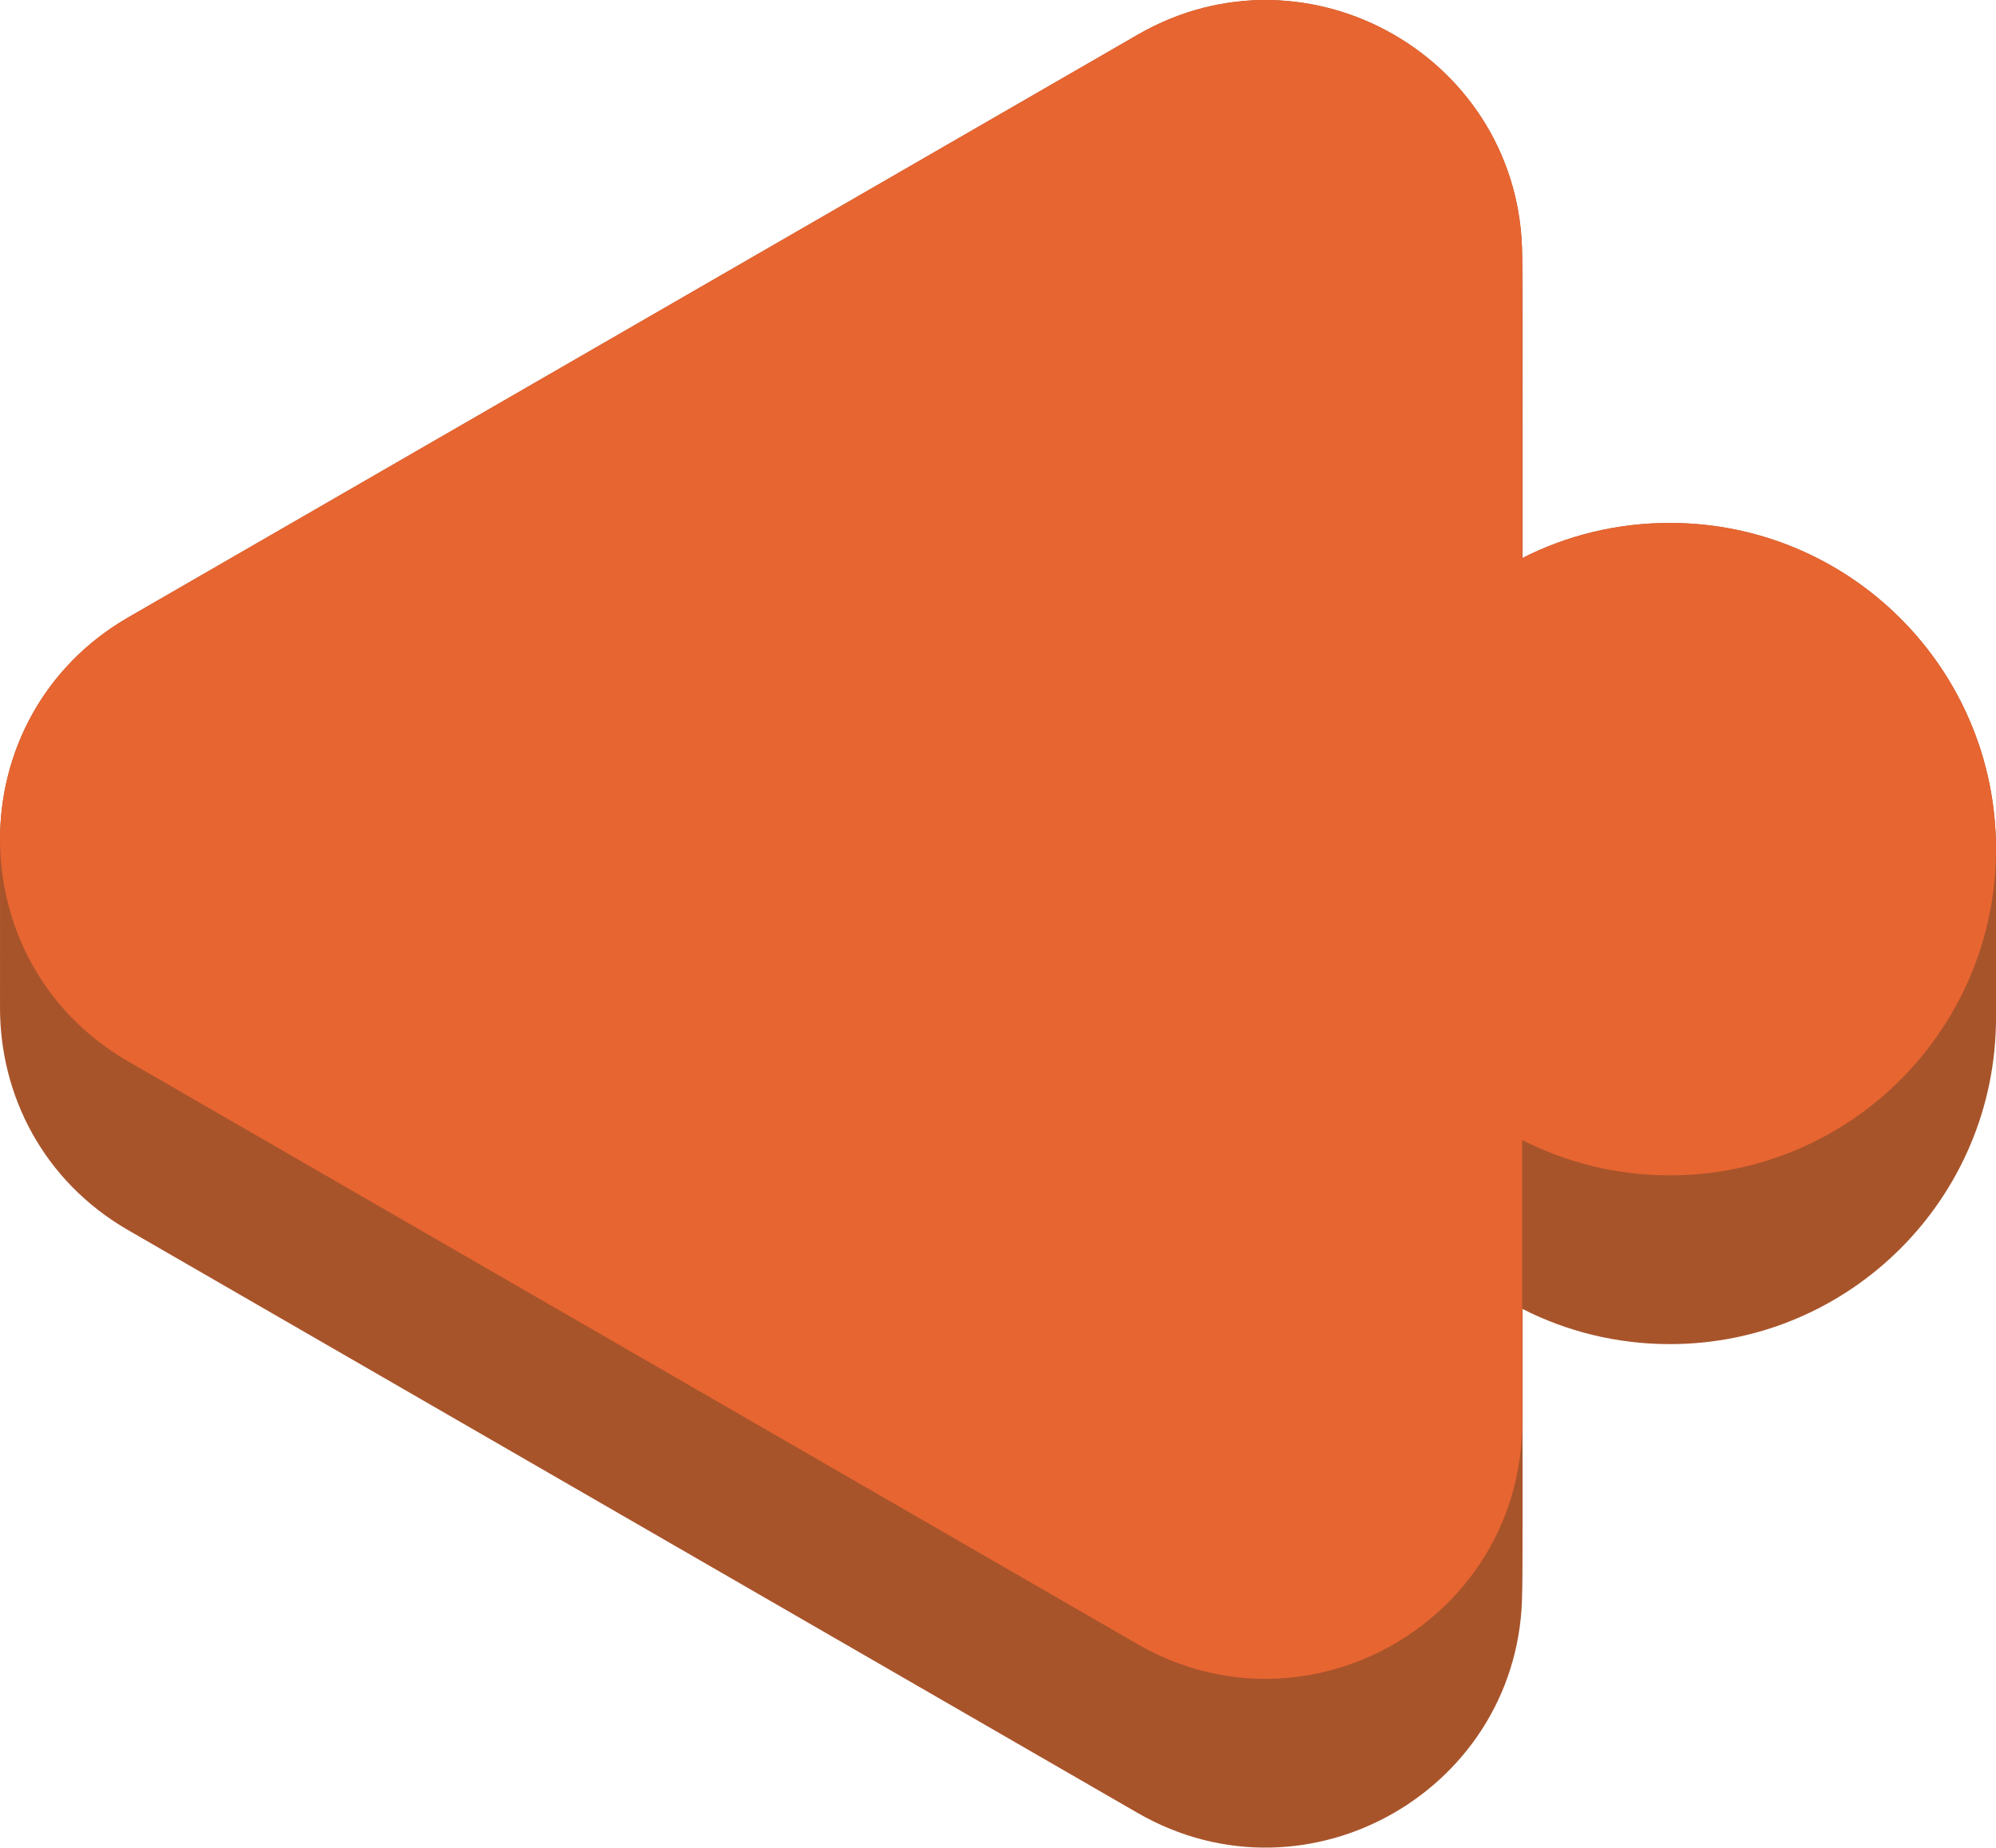 <?xml version="1.0" encoding="UTF-8"?>
<svg id="Layer_2" data-name="Layer 2" xmlns="http://www.w3.org/2000/svg" viewBox="0 0 166.01 153.7">
  <defs>
    <style>
      .cls-1 {
        fill: #e76531;
      }

      .cls-2 {
        fill: #a8542b;
      }
    </style>
  </defs>
  <g id="point_arrow" data-name="point arrow">
    <g>
      <path class="cls-2" d="M166.01,70.63c0,14.99-12.15,27.14-27.13,27.14-4.42,0-8.6-1.06-12.28-2.94v23.47c0,16.41-17.77,26.67-31.98,18.47L10.66,88.29c-14.21-8.2-14.21-28.72,0-36.93L94.62,2.89c14.21-8.21,31.98,2.05,31.98,18.47v25.07c3.68-1.88,7.86-2.93,12.28-2.93,14.98,0,27.13,12.14,27.13,27.13Z"/>
      <path class="cls-2" d="M166.01,71.63c0,14.99-12.15,27.14-27.13,27.14-4.42,0-8.6-1.06-12.28-2.94v23.47c0,16.41-17.77,26.67-31.98,18.47L10.66,89.29c-14.21-8.2-14.21-28.72,0-36.93L94.62,3.89c14.21-8.21,31.98,2.05,31.98,18.47v25.07c3.68-1.88,7.86-2.93,12.28-2.93,14.98,0,27.13,12.14,27.13,27.13Z"/>
      <path class="cls-2" d="M166.01,72.64c0,14.99-12.15,27.14-27.13,27.14-4.42,0-8.6-1.06-12.28-2.94v23.47c0,16.41-17.77,26.67-31.98,18.47L10.66,90.3c-14.21-8.2-14.21-28.72,0-36.93L94.62,4.9c14.21-8.21,31.98,2.05,31.98,18.47v25.07c3.68-1.88,7.86-2.93,12.28-2.93,14.98,0,27.13,12.14,27.13,27.13Z"/>
      <path class="cls-2" d="M166.01,73.64c0,14.99-12.15,27.14-27.13,27.14-4.42,0-8.6-1.06-12.28-2.94v23.47c0,16.41-17.77,26.67-31.98,18.47L10.66,91.3c-14.21-8.2-14.21-28.72,0-36.93L94.62,5.9c14.21-8.21,31.98,2.05,31.98,18.47v25.07c3.68-1.88,7.86-2.93,12.28-2.93,14.98,0,27.13,12.14,27.13,27.13Z"/>
      <path class="cls-2" d="M166.01,74.64c0,14.99-12.15,27.14-27.13,27.14-4.42,0-8.6-1.06-12.28-2.94v23.47c0,16.41-17.77,26.67-31.98,18.47L10.66,92.3c-14.21-8.2-14.21-28.72,0-36.93L94.62,6.9c14.21-8.21,31.98,2.05,31.98,18.47v25.07c3.68-1.88,7.86-2.93,12.28-2.93,14.98,0,27.13,12.14,27.13,27.13Z"/>
      <path class="cls-2" d="M166.01,75.64c0,14.99-12.15,27.14-27.13,27.14-4.42,0-8.6-1.06-12.28-2.94v23.47c0,16.41-17.77,26.67-31.98,18.47L10.66,93.3c-14.21-8.2-14.21-28.72,0-36.93L94.62,7.9c14.21-8.21,31.98,2.05,31.98,18.47v25.07c3.68-1.88,7.86-2.93,12.28-2.93,14.98,0,27.13,12.14,27.13,27.13Z"/>
      <path class="cls-2" d="M166.01,76.65c0,14.99-12.15,27.14-27.13,27.14-4.42,0-8.6-1.06-12.28-2.94v23.47c0,16.41-17.77,26.67-31.98,18.47L10.66,94.31c-14.21-8.2-14.21-28.72,0-36.93L94.62,8.91c14.21-8.21,31.98,2.05,31.98,18.47v25.07c3.68-1.88,7.86-2.93,12.28-2.93,14.98,0,27.13,12.14,27.13,27.13Z"/>
      <path class="cls-2" d="M166.01,77.65c0,14.99-12.15,27.14-27.13,27.14-4.42,0-8.6-1.06-12.28-2.94v23.47c0,16.41-17.77,26.67-31.98,18.47L10.66,95.31c-14.21-8.2-14.21-28.72,0-36.93L94.62,9.91c14.21-8.21,31.98,2.05,31.98,18.47v25.07c3.68-1.88,7.86-2.93,12.28-2.93,14.98,0,27.13,12.14,27.13,27.13Z"/>
      <path class="cls-2" d="M166.01,78.65c0,14.99-12.15,27.14-27.13,27.14-4.42,0-8.6-1.06-12.28-2.94v23.47c0,16.41-17.77,26.67-31.98,18.47L10.66,96.31c-14.21-8.2-14.21-28.72,0-36.93L94.62,10.91c14.21-8.21,31.98,2.05,31.98,18.47v25.07c3.68-1.88,7.86-2.93,12.28-2.93,14.98,0,27.13,12.14,27.13,27.13Z"/>
      <path class="cls-2" d="M166.01,79.66c0,14.99-12.15,27.14-27.13,27.14-4.42,0-8.6-1.06-12.28-2.94v23.47c0,16.41-17.77,26.67-31.98,18.47L10.66,97.32c-14.21-8.2-14.21-28.72,0-36.93L94.62,11.92c14.21-8.21,31.98,2.05,31.98,18.47v25.07c3.68-1.88,7.86-2.93,12.28-2.93,14.98,0,27.13,12.14,27.13,27.13Z"/>
      <path class="cls-2" d="M166.01,80.66c0,14.99-12.15,27.14-27.13,27.14-4.42,0-8.6-1.06-12.28-2.94v23.47c0,16.41-17.77,26.67-31.98,18.47L10.66,98.32c-14.21-8.2-14.21-28.72,0-36.93L94.62,12.92c14.21-8.21,31.98,2.05,31.98,18.47v25.07c3.68-1.88,7.86-2.93,12.28-2.93,14.98,0,27.13,12.14,27.13,27.13Z"/>
      <path class="cls-2" d="M166.01,81.66c0,14.99-12.15,27.14-27.13,27.14-4.42,0-8.6-1.06-12.28-2.94v23.47c0,16.41-17.77,26.67-31.98,18.47L10.66,99.32c-14.21-8.2-14.21-28.72,0-36.93L94.62,13.92c14.21-8.21,31.98,2.05,31.98,18.47v25.07c3.68-1.88,7.86-2.93,12.28-2.93,14.98,0,27.13,12.14,27.13,27.13Z"/>
      <path class="cls-2" d="M166.01,82.67c0,14.99-12.15,27.14-27.13,27.14-4.42,0-8.6-1.06-12.28-2.94v23.47c0,16.41-17.77,26.67-31.98,18.47L10.66,100.33c-14.21-8.2-14.21-28.72,0-36.93L94.62,14.93c14.21-8.21,31.98,2.05,31.98,18.47v25.07c3.68-1.88,7.86-2.93,12.28-2.93,14.98,0,27.13,12.14,27.13,27.13Z"/>
      <path class="cls-2" d="M166.01,83.67c0,14.99-12.15,27.14-27.13,27.14-4.42,0-8.6-1.06-12.28-2.94v23.47c0,16.41-17.77,26.67-31.98,18.47L10.66,101.33c-14.21-8.2-14.21-28.72,0-36.93L94.62,15.93c14.21-8.21,31.98,2.05,31.98,18.47v25.07c3.68-1.88,7.86-2.93,12.28-2.93,14.98,0,27.13,12.14,27.13,27.13Z"/>
      <path class="cls-2" d="M166.01,84.67c0,14.99-12.15,27.14-27.13,27.14-4.42,0-8.6-1.06-12.28-2.94v23.47c0,16.41-17.77,26.67-31.98,18.47L10.66,102.33c-14.21-8.2-14.21-28.72,0-36.93L94.62,16.93c14.21-8.21,31.98,2.05,31.98,18.47v25.07c3.68-1.88,7.86-2.93,12.28-2.93,14.98,0,27.13,12.14,27.13,27.13Z"/>
    </g>
    <path class="cls-1" d="M166.01,70.63c0,14.99-12.15,27.14-27.13,27.14-4.42,0-8.6-1.06-12.28-2.94v23.47c0,16.41-17.77,26.67-31.98,18.47L10.66,88.29c-14.21-8.2-14.21-28.72,0-36.93L94.62,2.89c14.21-8.21,31.98,2.05,31.98,18.47v25.07c3.68-1.88,7.86-2.93,12.28-2.93,14.98,0,27.13,12.14,27.13,27.13Z"/>
  </g>
</svg>